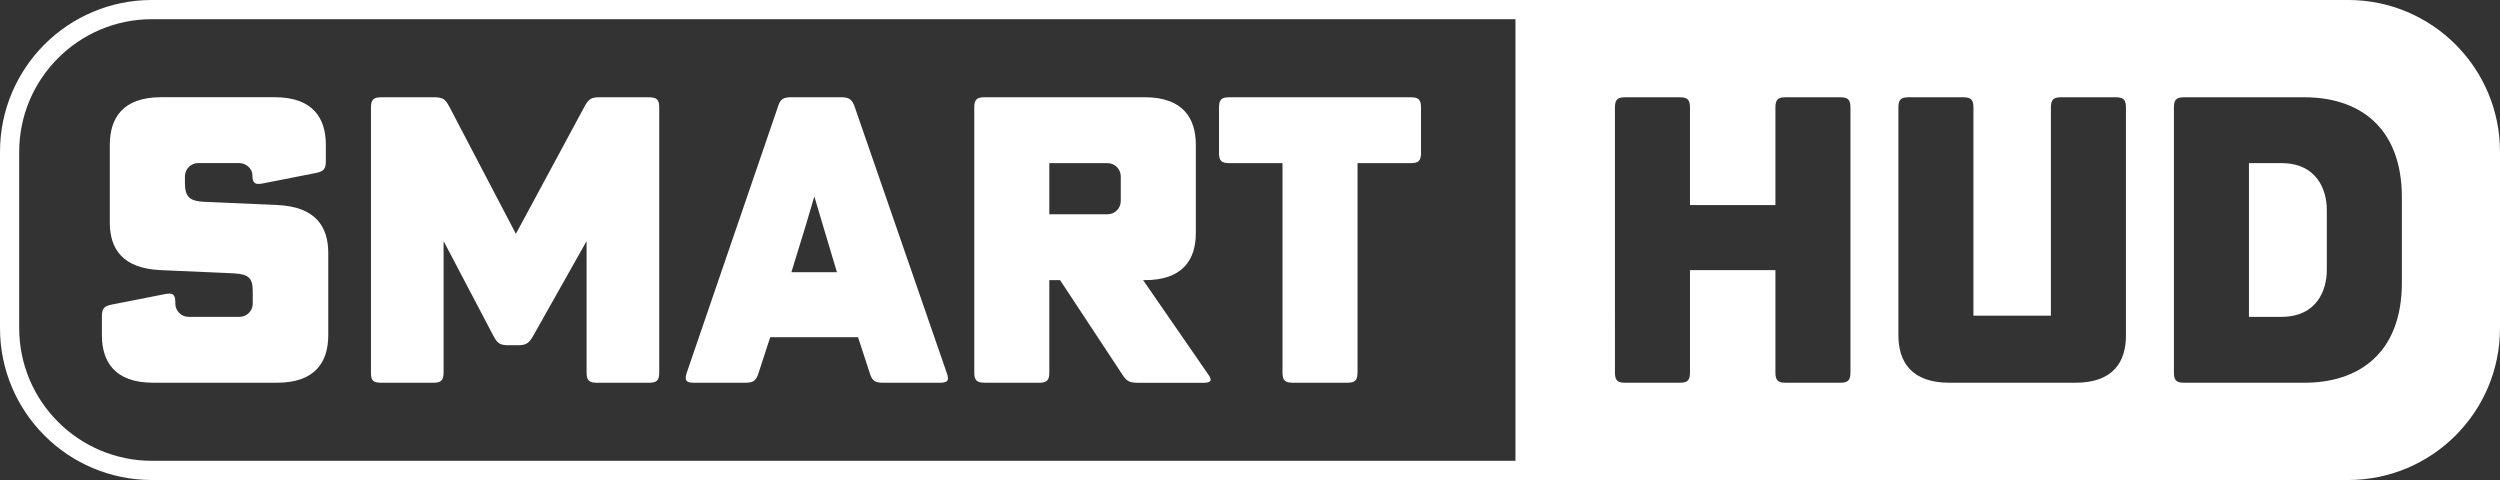 <?xml version="1.0" encoding="UTF-8"?><svg id="a" xmlns="http://www.w3.org/2000/svg" viewBox="0 0 920.84 176.8"><rect x="0" y="0" width="920.84" height="176.8" fill="#333333" stroke="none"/><defs><style>.b{fill:#fff;}.c{fill:none;}</style></defs><path class="c" d="M7.07,55.93V120.87c0,26.94,21.92,48.86,48.86,48.86h502.27V7.07H55.93C28.99,7.07,7.07,28.99,7.07,55.93Zm441.94-16.28c0-2.94,.88-3.82,3.82-3.82h66.77c2.94,0,3.82,.88,3.82,3.82v16.62c0,2.94-.88,3.82-3.82,3.82h-19.56v77.06c0,2.94-.88,3.82-3.82,3.82h-20c-2.94,0-3.82-.88-3.82-3.82V60.09h-19.56c-2.94,0-3.82-.88-3.82-3.82v-16.62Zm-90.15,0c0-2.94,.88-3.82,3.82-3.82h58.97c14.12,0,18.82,7.79,18.82,17.5v32.5c0,9.71-4.71,17.36-18.82,17.36h-.59l23.97,34.71c1.62,2.2,1.03,3.09-1.62,3.09h-24.27c-3.09,0-4.26-.59-5.88-3.24l-22.79-34.56h-3.97v33.97c0,2.94-.88,3.82-3.82,3.82h-20c-2.94,0-3.82-.88-3.82-3.82V39.65Zm-105.89,97.65l33.53-97.8c.88-2.94,1.91-3.68,5-3.68h18.24c3.09,0,4.12,.73,5.15,3.68l33.83,97.8c1.03,2.79,.44,3.68-2.5,3.68h-20.88c-3.09,0-4.12-.73-5-3.68l-4.27-13.09h-32.35l-4.27,13.09c-.88,2.94-1.91,3.68-5,3.68h-18.82c-2.94,0-3.53-.88-2.65-3.68ZM136.63,39.65c0-2.94,.88-3.82,3.82-3.82h19.41c3.09,0,4.12,.59,5.59,3.38l24.56,46.92,25.3-46.92c1.47-2.79,2.5-3.38,5.59-3.38h18.09c2.94,0,3.82,.88,3.82,3.82v97.5c0,2.94-.88,3.82-3.82,3.82h-19.12c-2.94,0-3.82-.88-3.82-3.82v-48.09h-.15l-19.56,34.71c-1.62,2.79-2.65,3.38-5.74,3.38h-3.24c-3.09,0-4.12-.59-5.59-3.38l-18.24-34.71h-.15v48.09c0,2.94-.88,3.82-3.82,3.82h-19.12c-3.09,0-3.82-.73-3.82-3.82V39.65Zm-35.44-3.82c14.12,0,18.82,7.79,18.82,17.5v5.88c0,3.09-.73,3.97-3.82,4.56l-19.41,3.82c-2.94,.59-3.82-.15-3.82-3.09,0-2.2-2.21-4.41-4.85-4.41h-15.15c-2.65,0-4.85,2.21-4.85,4.86v2.5c0,5.3,1.91,6.62,7.06,6.91l26.91,1.18c14.12,.59,18.82,7.94,18.82,17.65v30.3c0,9.71-4.71,17.5-18.82,17.5H56.33c-14.12,0-18.82-7.79-18.82-17.5v-6.76c0-3.09,.74-3.97,3.82-4.56l19.41-3.82c2.94-.59,3.82,.15,3.82,3.09v.44c0,2.65,2.21,4.85,4.85,4.85h18.82c2.65,0,4.85-2.21,4.85-4.85v-4.56c0-5-1.62-6.32-7.06-6.62l-26.77-1.18c-14.12-.59-18.82-7.8-18.82-17.5v-28.68c0-9.71,4.71-17.5,18.82-17.5h41.91Z"/><polygon class="c" points="303.11 83.03 300.02 72.59 299.88 72.59 296.79 83.03 291.49 100.24 308.26 100.24 303.11 83.03"/><path class="c" d="M412.83,74.06v-9.12c0-2.65-2.21-4.86-4.85-4.86h-21.47v18.82h21.47c2.65,0,4.85-2.2,4.85-4.85Z"/><path class="b" d="M840.28,60.09h-11.91v56.62h11.91c13.24,0,16.77-10,16.77-17.21v-22.21c0-7.21-3.53-17.21-16.77-17.21Z"/><path class="b" d="M864.91,0H55.93C25.04,0,0,25.04,0,55.93V120.87c0,30.89,25.04,55.93,55.93,55.93H864.91c30.89,0,55.93-25.04,55.93-55.93V55.93c0-30.89-25.04-55.93-55.93-55.93Zm-306.71,169.73H55.93c-26.94,0-48.86-21.92-48.86-48.86V55.93C7.07,28.99,28.99,7.07,55.93,7.07h502.27V169.73Zm123.39-32.57c0,2.94-.88,3.82-3.82,3.82h-20c-2.94,0-3.82-.88-3.82-3.82v-37.65h-31.47v37.65c0,2.94-.88,3.82-3.82,3.82h-20c-2.94,0-3.82-.88-3.82-3.82V39.65c0-2.94,.88-3.82,3.82-3.82h20c2.94,0,3.82,.88,3.82,3.82v35.88h31.47V39.65c0-2.94,.88-3.82,3.82-3.82h20c2.94,0,3.82,.88,3.82,3.82v97.5Zm101.48-13.68c0,9.71-4.56,17.5-18.68,17.5h-46.32c-14.12,0-18.82-7.79-18.82-17.5V39.65c0-2.94,.88-3.82,3.82-3.82h20c2.94,0,3.82,.88,3.82,3.82V116.27h28.53V39.65c0-2.94,.88-3.82,3.82-3.82h20c2.94,0,3.82,.88,3.82,3.82V123.47Zm101.63-19.41c0,26.18-16.03,36.91-35.88,36.91h-44.27c-2.94,0-3.82-.88-3.82-3.82V39.65c0-2.94,.88-3.82,3.82-3.82h44.27c19.86,0,35.88,10.74,35.88,36.91v31.32Z"/><path class="b" d="M40.45,53.32v28.68c0,9.7,4.71,16.91,18.82,17.5l26.77,1.18c5.44,.29,7.06,1.62,7.06,6.62v4.56c0,2.65-2.21,4.85-4.85,4.85h-18.82c-2.65,0-4.85-2.21-4.85-4.85v-.44c0-2.94-.88-3.68-3.82-3.09l-19.41,3.82c-3.09,.59-3.82,1.47-3.82,4.56v6.76c0,9.71,4.71,17.5,18.82,17.5h45.74c14.12,0,18.82-7.79,18.82-17.5v-30.3c0-9.71-4.71-17.06-18.82-17.65l-26.91-1.18c-5.15-.29-7.06-1.62-7.06-6.91v-2.5c0-2.65,2.21-4.86,4.85-4.86h15.15c2.65,0,4.85,2.21,4.85,4.41,0,2.94,.88,3.68,3.82,3.09l19.41-3.82c3.09-.59,3.82-1.47,3.82-4.56v-5.88c0-9.71-4.71-17.5-18.82-17.5H59.27c-14.12,0-18.82,7.79-18.82,17.5Z"/><path class="b" d="M140.45,140.98h19.12c2.94,0,3.82-.88,3.82-3.82v-48.09h.15l18.24,34.71c1.47,2.79,2.5,3.38,5.59,3.38h3.24c3.09,0,4.12-.59,5.74-3.38l19.56-34.71h.15v48.09c0,2.94,.88,3.82,3.82,3.82h19.12c2.94,0,3.82-.88,3.82-3.82V39.65c0-2.94-.88-3.82-3.82-3.82h-18.09c-3.09,0-4.12,.59-5.59,3.38l-25.3,46.92-24.56-46.92c-1.47-2.79-2.5-3.38-5.59-3.38h-19.41c-2.94,0-3.82,.88-3.82,3.82v97.5c0,3.09,.74,3.82,3.82,3.82Z"/><path class="b" d="M255.61,140.98h18.82c3.09,0,4.12-.73,5-3.68l4.27-13.09h32.35l4.27,13.09c.88,2.94,1.91,3.68,5,3.68h20.88c2.94,0,3.53-.88,2.5-3.68l-33.83-97.8c-1.03-2.94-2.06-3.68-5.15-3.68h-18.24c-3.09,0-4.12,.73-5,3.68l-33.53,97.8c-.88,2.79-.29,3.68,2.65,3.68Zm41.18-57.94l3.09-10.44h.15l3.09,10.44,5.15,17.21h-16.77l5.29-17.21Z"/><path class="b" d="M362.68,140.98h20c2.94,0,3.82-.88,3.82-3.82v-33.97h3.97l22.79,34.56c1.62,2.65,2.79,3.24,5.88,3.24h24.27c2.65,0,3.24-.88,1.62-3.09l-23.97-34.71h.59c14.12,0,18.82-7.65,18.82-17.36V53.32c0-9.71-4.71-17.5-18.82-17.5h-58.97c-2.94,0-3.82,.88-3.82,3.82v97.5c0,2.94,.88,3.82,3.82,3.82Zm23.82-80.89h21.47c2.65,0,4.85,2.21,4.85,4.86v9.12c0,2.65-2.21,4.85-4.85,4.85h-21.47v-18.82Z"/><path class="b" d="M452.83,60.09h19.56v77.06c0,2.94,.88,3.82,3.82,3.82h20c2.94,0,3.82-.88,3.82-3.82V60.09h19.56c2.94,0,3.82-.88,3.82-3.82v-16.62c0-2.94-.88-3.82-3.82-3.82h-66.77c-2.94,0-3.82,.88-3.82,3.82v16.62c0,2.94,.88,3.82,3.82,3.82Z"/></svg>
